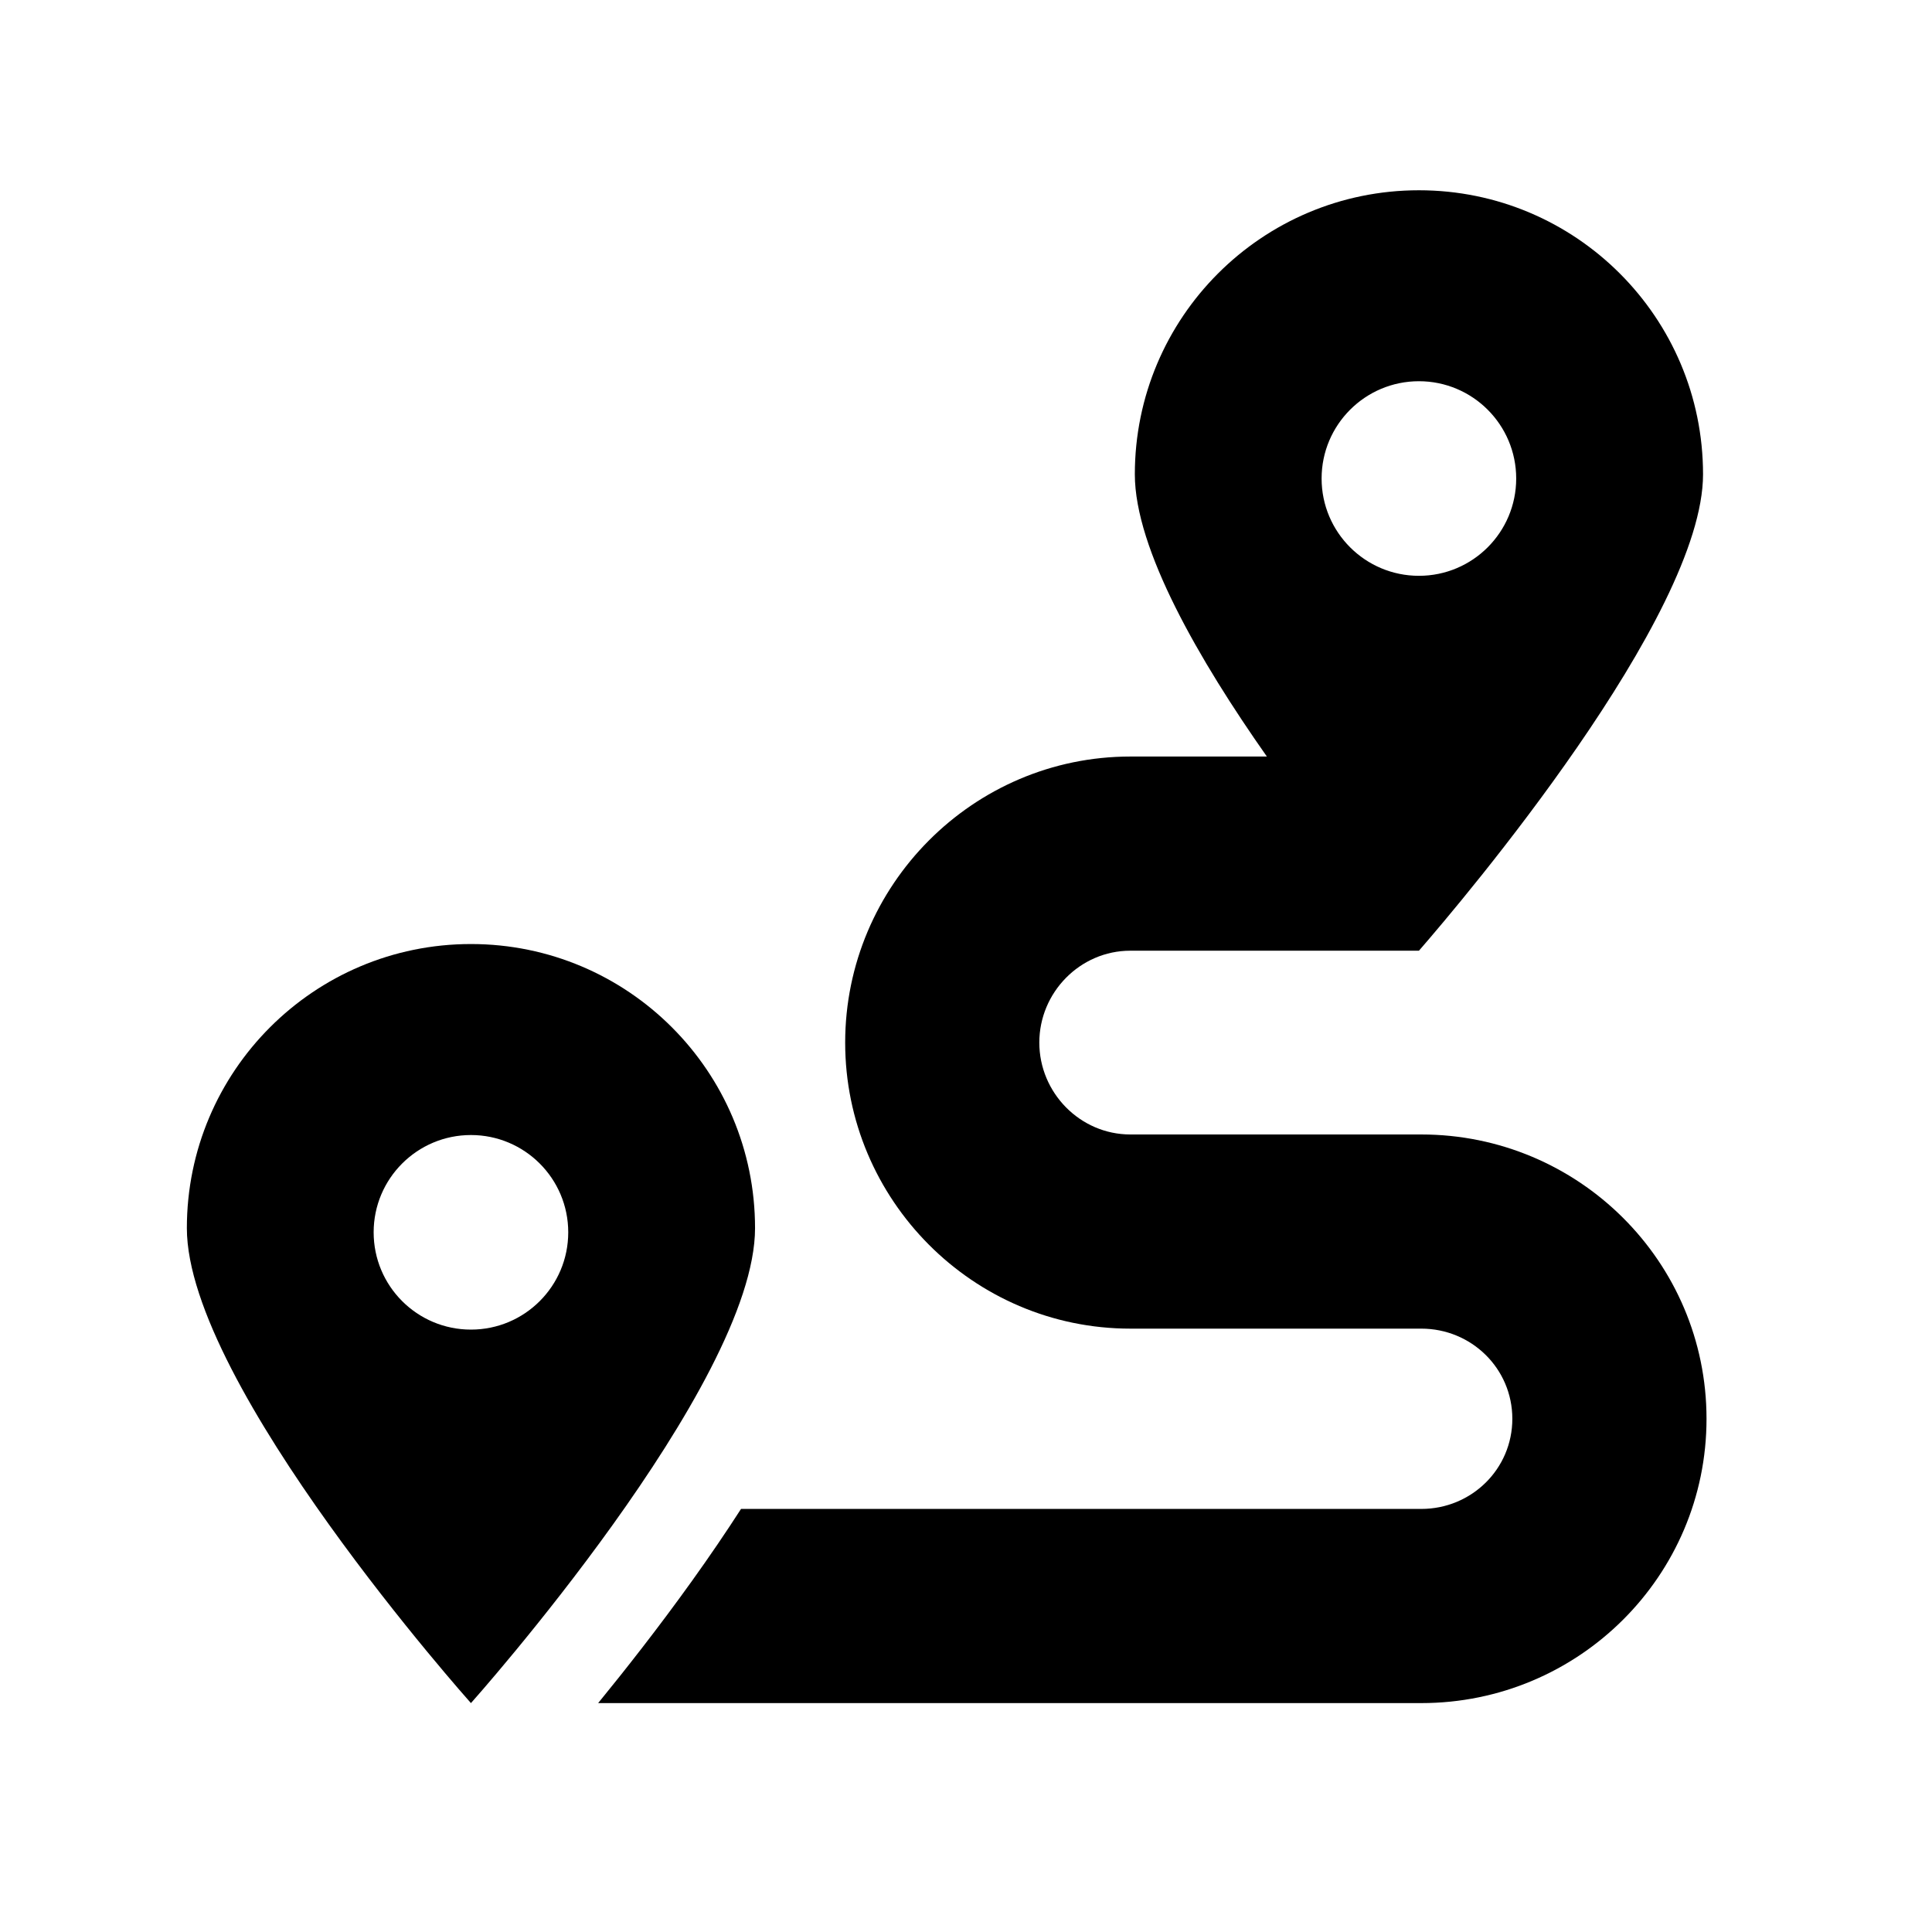 <svg xmlns="http://www.w3.org/2000/svg" viewBox="0 0 100 100">
    <path d="M24.376 48.863c-8.121 0-14.704 6.584-14.704 14.705 0 8.12 14.704 24.584 14.704 24.584s14.705-16.464 14.705-24.584c.001-8.121-6.583-14.705-14.705-14.705zm0 19.957c-2.782 0-5.036-2.254-5.036-5.036 0-2.78 2.254-5.035 5.036-5.035 2.781 0 5.036 2.255 5.036 5.035.001 2.782-2.254 5.036-5.036 5.036z"/>
    <path d="M73.564 58.72H58.506c-2.598 0-4.711-2.158-4.711-4.756s2.113-4.756 4.711-4.756h14.938c2.281-2.621 14.705-17.304 14.705-24.656 0-8.121-6.586-14.704-14.705-14.704-8.123 0-14.705 6.583-14.705 14.704 0 3.869 3.338 9.632 6.834 14.606h-7.066c-8.141 0-14.761 6.666-14.761 14.806s6.619 14.806 14.76 14.806h15.059c2.6 0 4.713 2.068 4.713 4.667 0 2.597-2.113 4.665-4.713 4.665h-35.21c-.772 1.199-1.619 2.444-2.541 3.73-1.742 2.432-3.476 4.633-4.854 6.32h42.605c8.141 0 14.764-6.578 14.764-14.716-.001-8.139-6.624-14.716-14.765-14.716zm-.121-38.988c2.781 0 5.035 2.255 5.035 5.036s-2.254 5.036-5.035 5.036-5.037-2.255-5.037-5.036 2.256-5.036 5.037-5.036z"/>
</svg>
